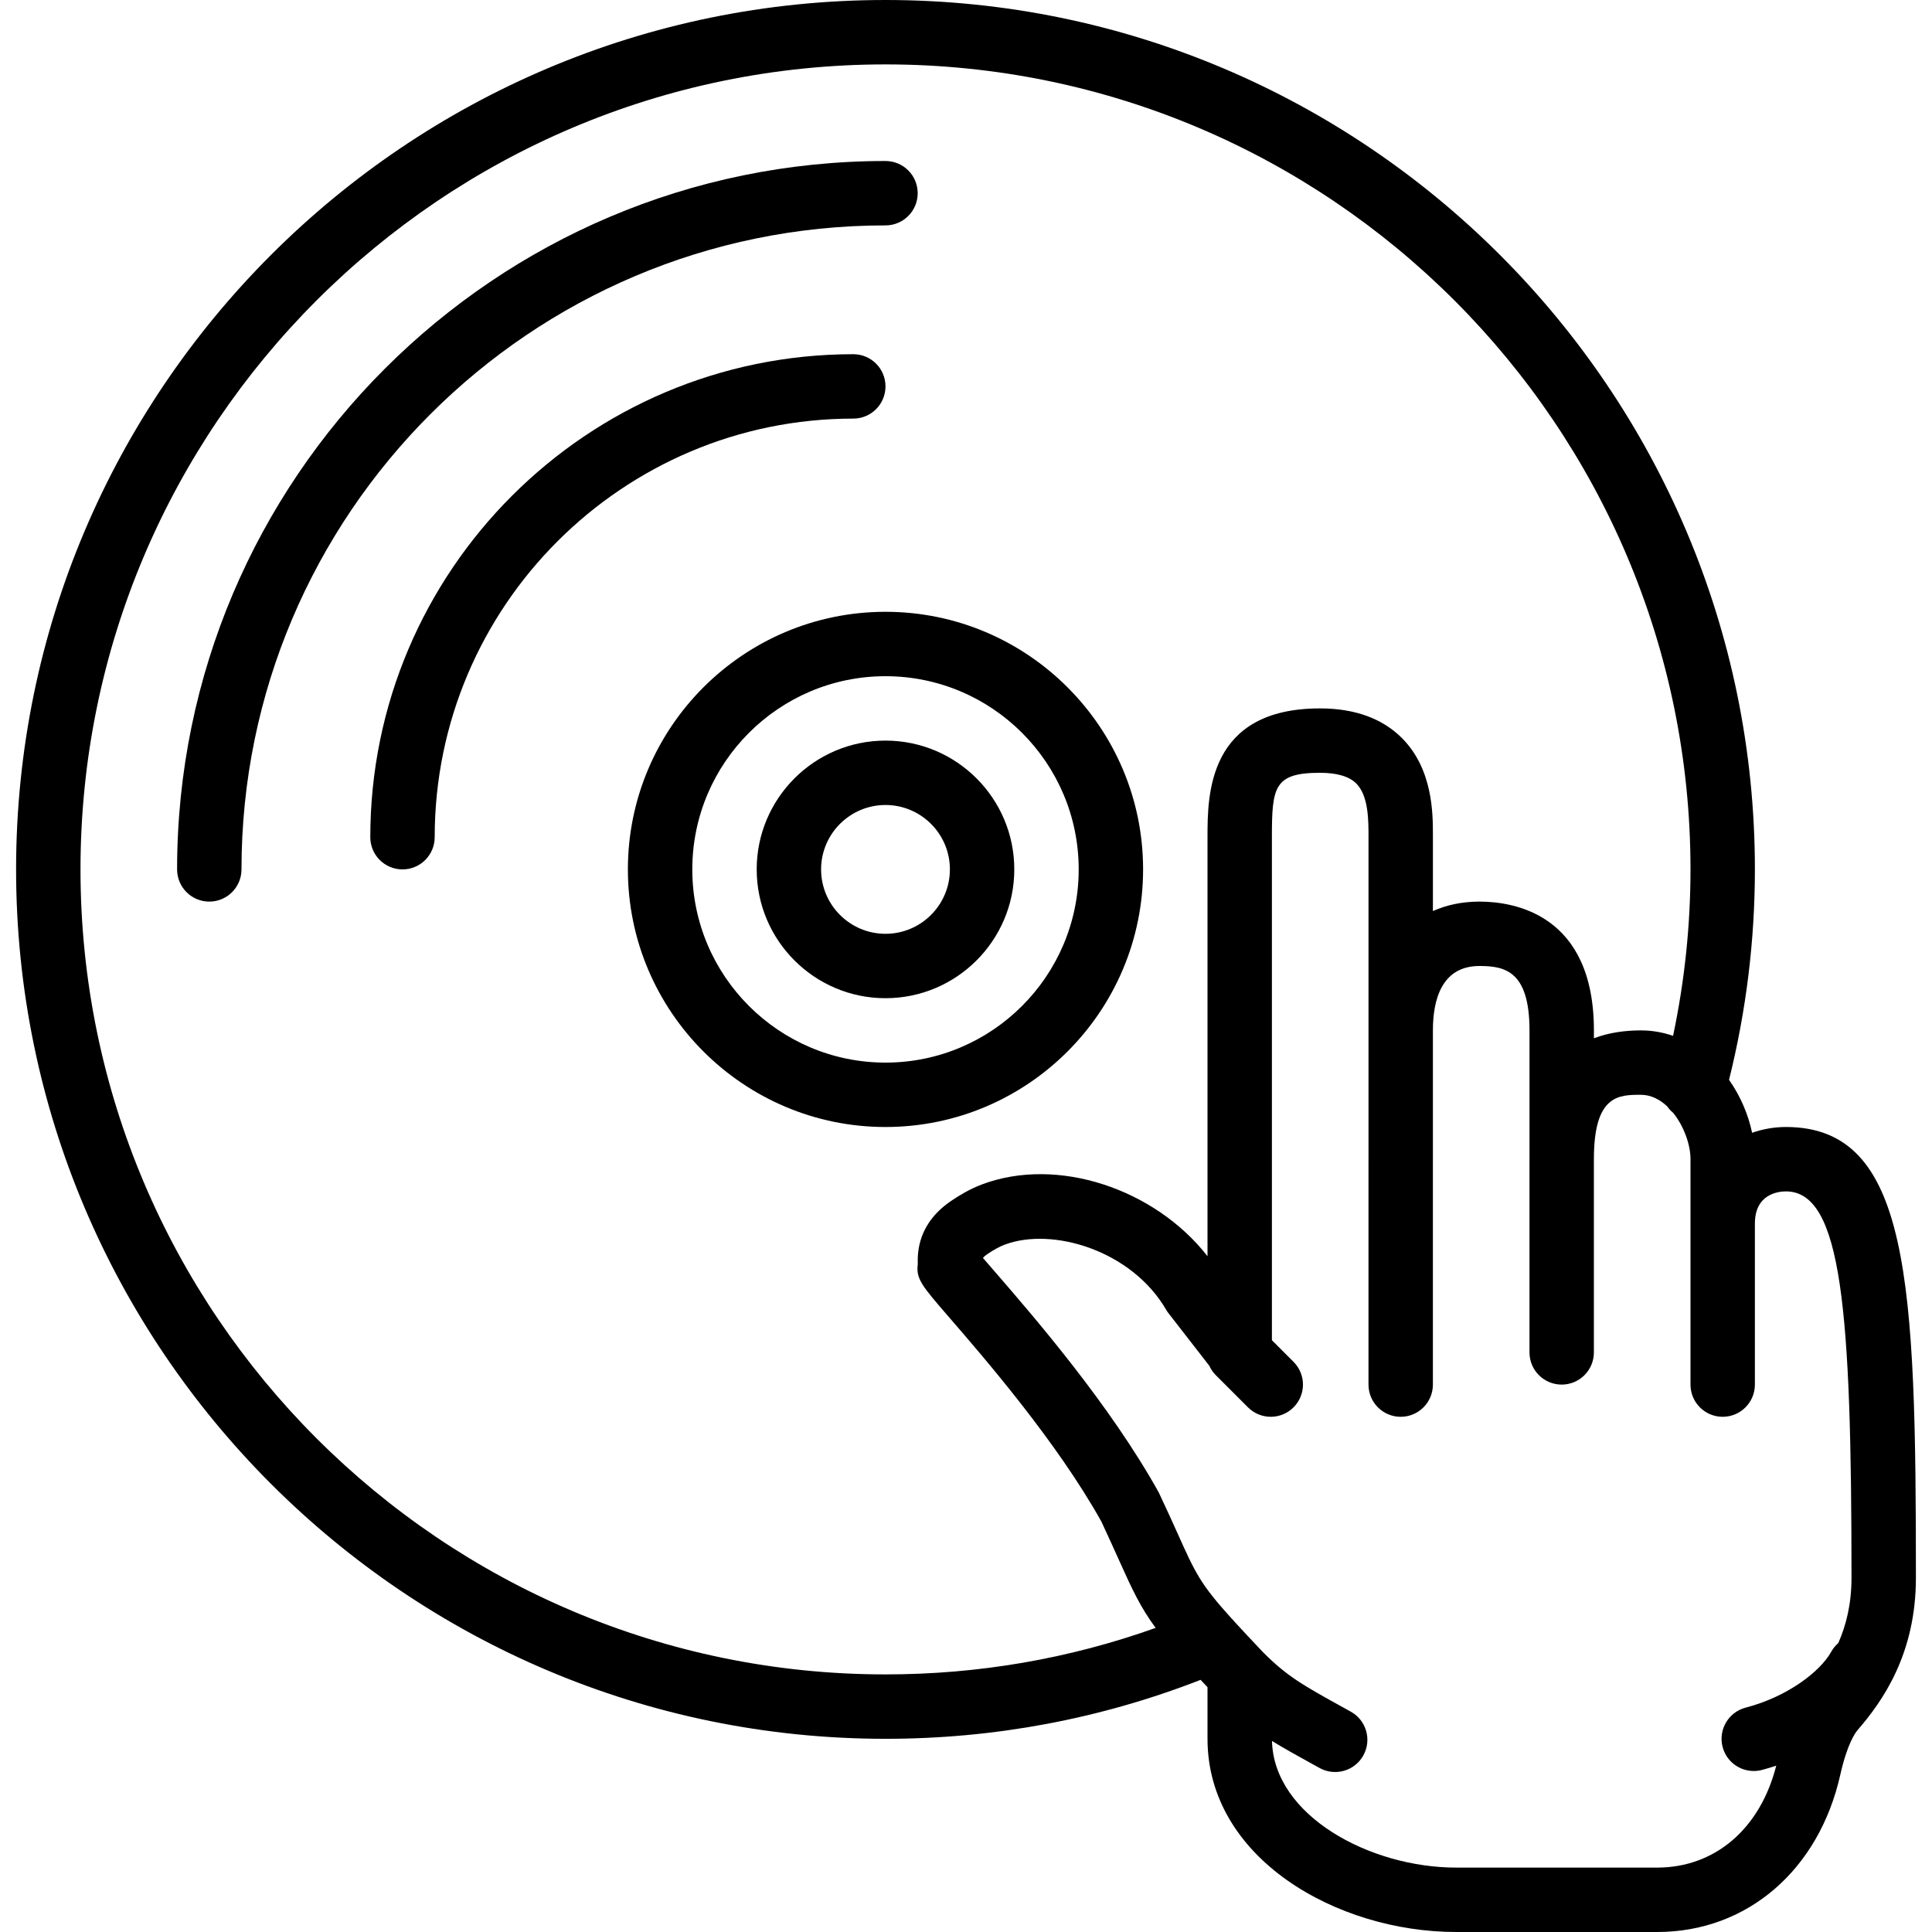 <?xml version="1.0" encoding="iso-8859-1"?>
<!-- Generator: Adobe Illustrator 19.0.0, SVG Export Plug-In . SVG Version: 6.00 Build 0)  -->
<svg version="1.1" id="Capa_1" xmlns="http://www.w3.org/2000/svg" xmlns:xlink="http://www.w3.org/1999/xlink" x="0px" y="0px"
	 viewBox="0 0 511.999 511.999" style="enable-background:new 0 0 511.999 511.999;" xml:space="preserve">
<g>
	<g>
		<g>
			<path d="M302.931,230.4c0-37.641-30.626-68.267-68.267-68.267c-37.641,0-68.267,30.626-68.267,68.267
				c0,37.641,30.626,68.267,68.267,68.267C272.305,298.667,302.931,268.041,302.931,230.4z M234.665,281.6
				c-28.237,0-51.2-22.963-51.2-51.2s22.963-51.2,51.2-51.2c28.237,0,51.2,22.963,51.2,51.2S262.901,281.6,234.665,281.6z"/>
			<path d="M234.665,196.267c-18.825,0-34.133,15.309-34.133,34.133s15.309,34.133,34.133,34.133
				c18.825,0,34.133-15.309,34.133-34.133S253.489,196.267,234.665,196.267z M234.665,247.467c-9.412,0-17.067-7.654-17.067-17.067
				c0-9.412,7.654-17.067,17.067-17.067c9.412,0,17.067,7.654,17.067,17.067C251.731,239.812,244.077,247.467,234.665,247.467z"/>
			<path d="M473.294,298.666c-3.038,0-6.093,0.521-8.969,1.536c-1.042-4.961-3.149-9.825-6.112-14.037
				c4.551-18.263,6.851-37.006,6.851-55.765c0-127.044-103.356-230.4-230.4-230.4S4.265,103.356,4.265,230.4
				s103.356,230.4,230.4,230.4c28.833,0,56.898-5.256,83.508-15.623c0.59,0.632,1.194,1.276,1.829,1.952v13.67
				c0,31.625,34.202,51.2,65.903,51.2h53.257c23.808,0,42.854-16.358,48.538-41.685c1.835-8.192,3.985-11.145,4.599-11.853
				c6.622-7.646,15.437-20.147,15.437-40.328C507.735,339.626,506.199,298.666,473.294,298.666z M234.665,443.733
				c-117.632,0-213.333-95.701-213.333-213.333S117.033,17.067,234.665,17.067S447.998,112.768,447.998,230.4
				c0,14.808-1.557,29.594-4.62,44.117c-2.666-0.931-5.518-1.451-8.526-1.451c-4.087,0-8.414,0.546-12.45,2.091v-2.091
				c0-30.805-21.205-34.133-30.319-34.133c-4.557,0-8.704,0.87-12.348,2.509v-20.045c0.009-5.692,0.026-17.553-8.218-25.813
				c-5.214-5.205-12.51-7.851-21.7-7.851c-29.815,0-29.815,23.057-29.815,34.133V332.91c-13.961-17.886-39.808-26.556-59.793-19.021
				c-3.285,1.237-6.059,2.97-7.859,4.173c-9.156,6.059-9.216,13.815-9.131,16.973c-0.495,3.883,1.101,5.734,8.201,13.943
				c9.318,10.752,28.698,33.143,40.482,54.306c1.877,4.019,3.354,7.313,4.617,10.104c3.657,8.151,5.789,12.667,9.741,18.018
				C283.339,439.586,259.314,443.733,234.665,443.733z M439.161,494.932h-53.257c-22.878,0-48.326-13.756-48.813-33.559
				c3.143,1.934,6.664,3.881,10.989,6.273l1.621,0.887c1.306,0.725,2.722,1.067,4.122,1.067c3.012,0,5.914-1.587,7.475-4.403
				c2.287-4.122,0.794-9.318-3.337-11.597l-1.621-0.896c-11.041-6.102-15.206-8.41-21.647-14.873
				c-3.017-3.188-5.489-5.819-7.552-8.076c-0.249-0.314-0.515-0.611-0.802-0.883c-8.254-9.117-9.559-12.015-14.257-22.474
				c-1.289-2.867-2.799-6.229-5.001-10.88c-12.911-23.228-33.067-46.524-42.752-57.719c-1.579-1.818-2.893-3.319-3.849-4.446
				c0.196-0.23,0.58-0.597,1.28-1.067c1.801-1.195,3.174-1.946,4.471-2.432c12.706-4.779,33.707,1.562,42.795,17.229
				c0.196,0.333,0.41,0.657,0.649,0.956l10.791,13.884c0.413,0.908,0.983,1.762,1.731,2.509l8.533,8.533
				c1.664,1.664,3.849,2.5,6.033,2.5s4.369-0.836,6.033-2.5c3.337-3.337,3.337-8.73,0-12.066l-5.729-5.729V221.866
				c0-13.244,0.538-17.067,12.749-17.067c4.497,0,7.731,0.956,9.617,2.842c3.251,3.251,3.243,9.813,3.234,14.268v85.224
				c0,0.023-0.003,0.045-0.003,0.068v59.733c0,4.71,3.814,8.533,8.533,8.533s8.533-3.823,8.533-8.533v-59.667
				c0-0.023,0.003-0.045,0.003-0.068v-34.27c0.026-7.757,2.193-16.93,12.348-16.93c6.707,0,13.252,1.314,13.252,17.067v34.066
				c0,0.023-0.003,0.045-0.003,0.068v51.2c0,4.71,3.814,8.533,8.533,8.533c4.719,0,8.533-3.823,8.533-8.533v-51.133
				c0-0.023,0.003-0.045,0.003-0.068v-0.043c0-17.024,6.613-17.024,12.45-17.024c2.616,0,4.986,1.202,6.971,3.059
				c0.446,0.646,0.983,1.228,1.596,1.733c2.854,3.557,4.583,8.435,4.583,12.274v17c0,0.023-0.003,0.045-0.003,0.068v42.667
				c0,4.71,3.814,8.533,8.533,8.533s8.533-3.823,8.533-8.533v-42.6c0-0.023,0.003-0.045,0.003-0.068
				c0-7.919,6.298-8.533,8.226-8.533c14.865,0,17.374,31.59,17.374,102.4c0,6.979-1.434,12.634-3.508,17.307
				c-0.733,0.638-1.375,1.404-1.872,2.304c-2.85,5.171-11.546,11.913-22.664,14.797c-4.565,1.186-7.296,5.845-6.118,10.402
				c0.998,3.849,4.463,6.391,8.252,6.391c0.708,0,1.434-0.085,2.15-0.273c1.288-0.335,2.557-0.724,3.817-1.138
				C466.484,484.624,454.496,494.932,439.161,494.932z"/>
			<path d="M234.665,59.733c4.719,0,8.533-3.823,8.533-8.533s-3.814-8.533-8.533-8.533c-103.518,0-187.733,84.215-187.733,187.733
				c0,4.71,3.814,8.533,8.533,8.533s8.533-3.823,8.533-8.533C63.998,136.294,140.559,59.733,234.665,59.733z"/>
			<path d="M234.665,102.4c0-4.71-3.814-8.533-8.533-8.533c-70.579,0-128,57.421-128,128c0,4.71,3.814,8.533,8.533,8.533
				c4.719,0,8.533-3.823,8.533-8.533c0-61.167,49.766-110.933,110.933-110.933C230.85,110.933,234.665,107.11,234.665,102.4z"/>
		</g>
	</g>
</g>
<g>
</g>
<g>
</g>
<g>
</g>
<g>
</g>
<g>
</g>
<g>
</g>
<g>
</g>
<g>
</g>
<g>
</g>
<g>
</g>
<g>
</g>
<g>
</g>
<g>
</g>
<g>
</g>
<g>
</g>
</svg>
